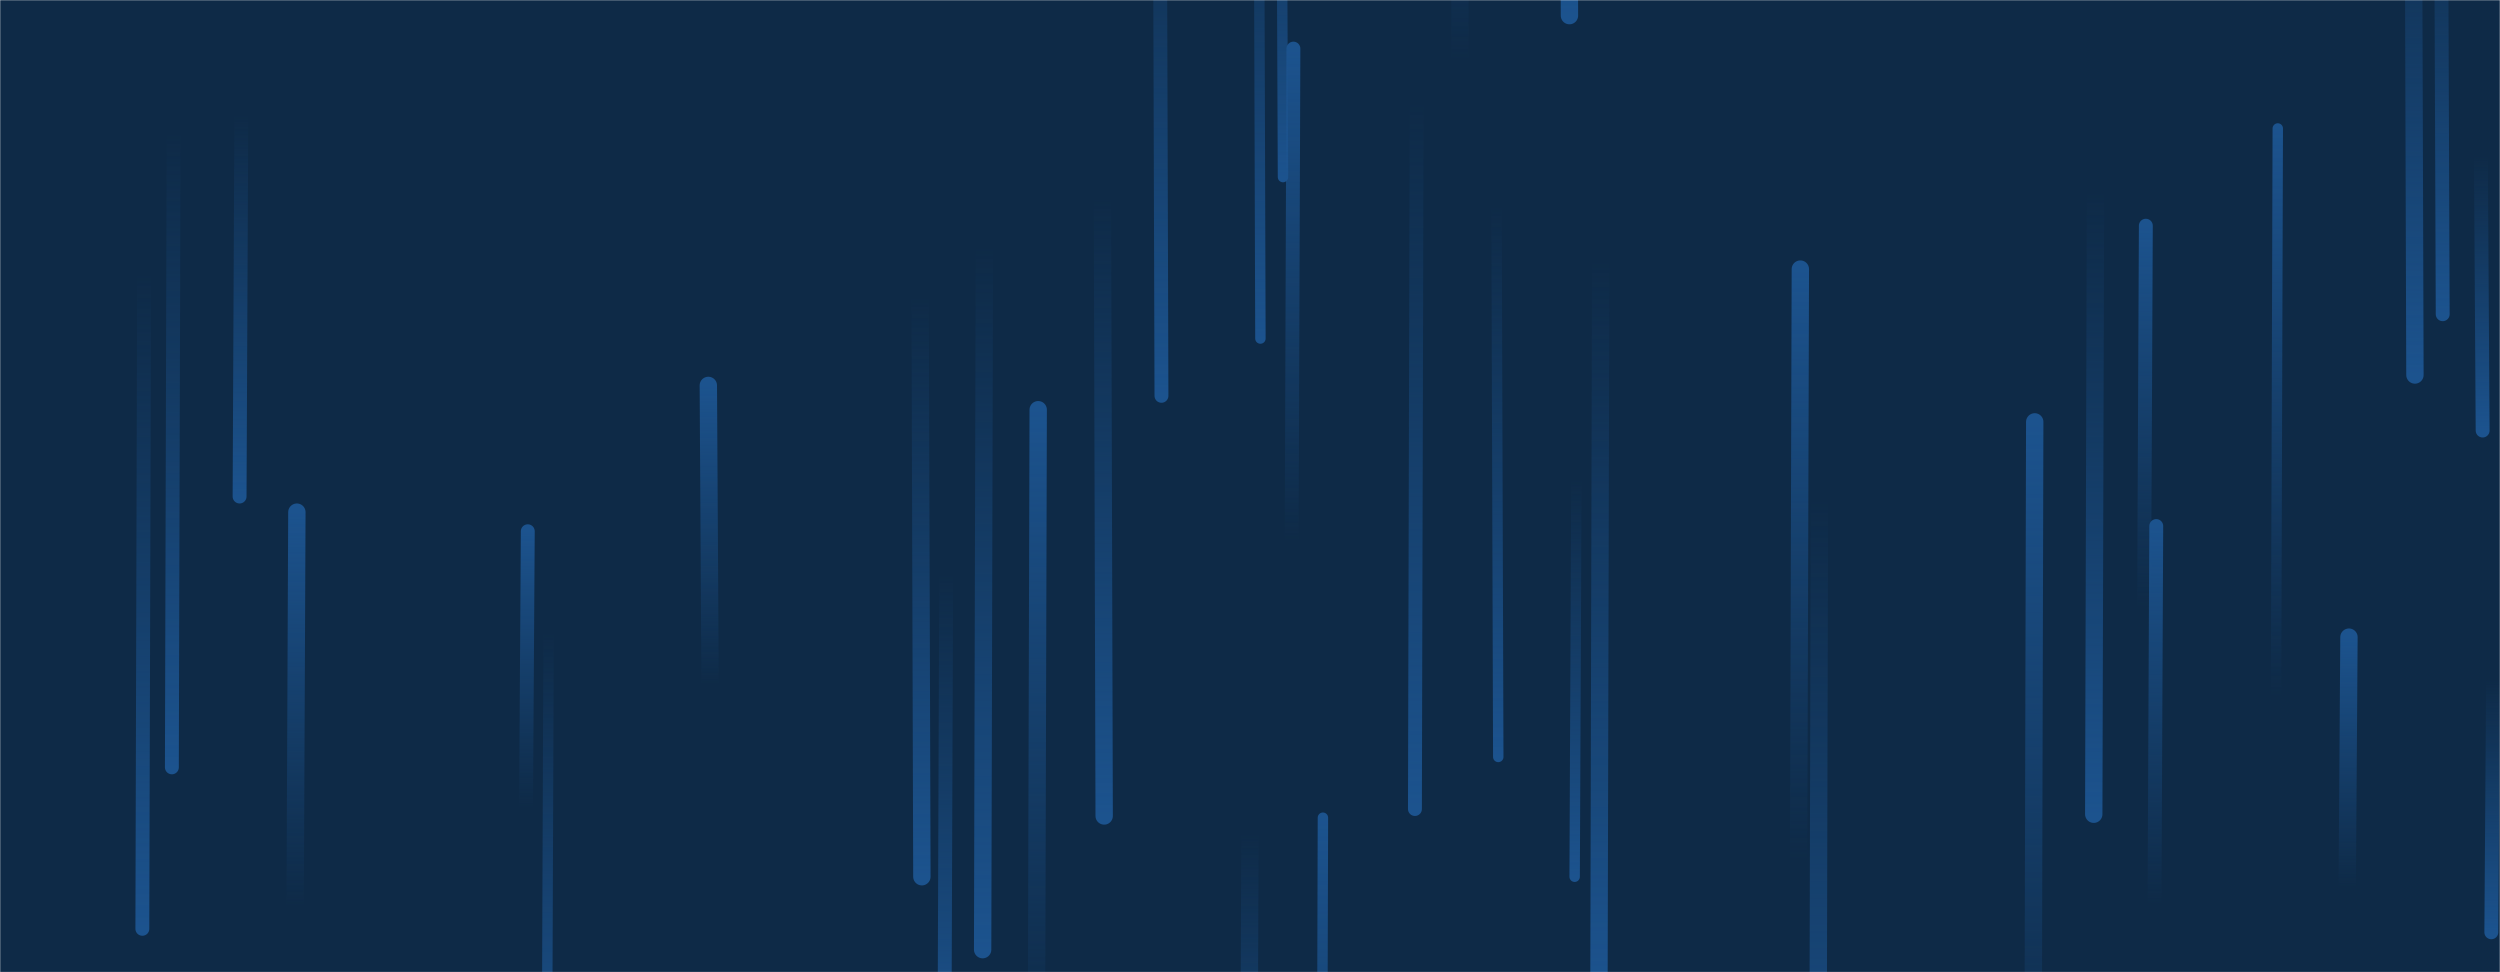 <svg xmlns="http://www.w3.org/2000/svg" version="1.1" xmlns:xlink="http://www.w3.org/1999/xlink" xmlns:svgjs="http://svgjs.com/svgjs" width="1440" height="560" preserveAspectRatio="none" viewBox="0 0 1440 560"><g mask="url(&quot;#SvgjsMask1017&quot;)" fill="none"><rect width="1440" height="560" x="0" y="0" fill="#0e2a47"></rect><path d="M100 77L99 442" stroke-width="8" stroke="url(#SvgjsLinearGradient1018)" stroke-linecap="round" class="Down"></path><path d="M1236 130L1235 350" stroke-width="8" stroke="url(#SvgjsLinearGradient1019)" stroke-linecap="round" class="Up"></path><path d="M1436 392L1435 537" stroke-width="8" stroke="url(#SvgjsLinearGradient1018)" stroke-linecap="round" class="Down"></path><path d="M83 158L82 535" stroke-width="8" stroke="url(#SvgjsLinearGradient1018)" stroke-linecap="round" class="Down"></path><path d="M720 480L719 713" stroke-width="10" stroke="url(#SvgjsLinearGradient1018)" stroke-linecap="round" class="Down"></path><path d="M636 470L635 114" stroke-width="10" stroke="url(#SvgjsLinearGradient1018)" stroke-linecap="round" class="Down"></path><path d="M841 35L840 -336" stroke-width="10" stroke="url(#SvgjsLinearGradient1019)" stroke-linecap="round" class="Up"></path><path d="M1391 216L1390 -104" stroke-width="10" stroke="url(#SvgjsLinearGradient1018)" stroke-linecap="round" class="Down"></path><path d="M171 295L170 522" stroke-width="10" stroke="url(#SvgjsLinearGradient1019)" stroke-linecap="round" class="Up"></path><path d="M304 306L303 465" stroke-width="8" stroke="url(#SvgjsLinearGradient1019)" stroke-linecap="round" class="Up"></path><path d="M1037 155L1036 496" stroke-width="10" stroke="url(#SvgjsLinearGradient1019)" stroke-linecap="round" class="Up"></path><path d="M904 9L903 -316" stroke-width="10" stroke="url(#SvgjsLinearGradient1018)" stroke-linecap="round" class="Down"></path><path d="M1172 243L1171 646" stroke-width="10" stroke="url(#SvgjsLinearGradient1019)" stroke-linecap="round" class="Up"></path><path d="M567 143L566 547" stroke-width="10" stroke="url(#SvgjsLinearGradient1018)" stroke-linecap="round" class="Down"></path><path d="M409 394L408 222" stroke-width="10" stroke="url(#SvgjsLinearGradient1019)" stroke-linecap="round" class="Up"></path><path d="M1407 181L1406 -84" stroke-width="8" stroke="url(#SvgjsLinearGradient1018)" stroke-linecap="round" class="Down"></path><path d="M1048 288L1047 698" stroke-width="10" stroke="url(#SvgjsLinearGradient1018)" stroke-linecap="round" class="Down"></path><path d="M1312 74L1311 401" stroke-width="6" stroke="url(#SvgjsLinearGradient1019)" stroke-linecap="round" class="Up"></path><path d="M545 331L544 610" stroke-width="8" stroke="url(#SvgjsLinearGradient1018)" stroke-linecap="round" class="Down"></path><path d="M1353 367L1352 511" stroke-width="10" stroke="url(#SvgjsLinearGradient1019)" stroke-linecap="round" class="Up"></path><path d="M745 28L744 312" stroke-width="8" stroke="url(#SvgjsLinearGradient1019)" stroke-linecap="round" class="Up"></path><path d="M1242 303L1241 521" stroke-width="8" stroke="url(#SvgjsLinearGradient1019)" stroke-linecap="round" class="Up"></path><path d="M139 66L138 286" stroke-width="8" stroke="url(#SvgjsLinearGradient1018)" stroke-linecap="round" class="Down"></path><path d="M598 236L597 601" stroke-width="10" stroke="url(#SvgjsLinearGradient1019)" stroke-linecap="round" class="Up"></path><path d="M762 471L761 829" stroke-width="6" stroke="url(#SvgjsLinearGradient1019)" stroke-linecap="round" class="Up"></path><path d="M316 364L315 630" stroke-width="6" stroke="url(#SvgjsLinearGradient1018)" stroke-linecap="round" class="Down"></path><path d="M922 150L921 569" stroke-width="10" stroke="url(#SvgjsLinearGradient1018)" stroke-linecap="round" class="Down"></path><path d="M816 58L815 466" stroke-width="8" stroke="url(#SvgjsLinearGradient1018)" stroke-linecap="round" class="Down"></path><path d="M739 102L738 -135" stroke-width="6" stroke="url(#SvgjsLinearGradient1018)" stroke-linecap="round" class="Down"></path><path d="M669 228L668 -104" stroke-width="8" stroke="url(#SvgjsLinearGradient1018)" stroke-linecap="round" class="Down"></path><path d="M908 276L907 505" stroke-width="6" stroke="url(#SvgjsLinearGradient1018)" stroke-linecap="round" class="Down"></path><path d="M726 195L725 -124" stroke-width="6" stroke="url(#SvgjsLinearGradient1018)" stroke-linecap="round" class="Down"></path><path d="M1430 248L1429 90" stroke-width="8" stroke="url(#SvgjsLinearGradient1018)" stroke-linecap="round" class="Down"></path><path d="M531 505L530 171" stroke-width="10" stroke="url(#SvgjsLinearGradient1018)" stroke-linecap="round" class="Down"></path><path d="M863 436L862 119" stroke-width="6" stroke="url(#SvgjsLinearGradient1018)" stroke-linecap="round" class="Down"></path><path d="M1207 111L1206 469" stroke-width="10" stroke="url(#SvgjsLinearGradient1018)" stroke-linecap="round" class="Down"></path></g><defs><mask id="SvgjsMask1017"><rect width="1440" height="560" fill="#ffffff"></rect></mask><linearGradient x1="0%" y1="0%" x2="0%" y2="100%" id="SvgjsLinearGradient1018"><stop stop-color="rgba(28, 83, 142, 0)" offset="0"></stop><stop stop-color="#1c538e" offset="1"></stop></linearGradient><linearGradient x1="0%" y1="100%" x2="0%" y2="0%" id="SvgjsLinearGradient1019"><stop stop-color="rgba(28, 83, 142, 0)" offset="0"></stop><stop stop-color="#1c538e" offset="1"></stop></linearGradient></defs></svg>